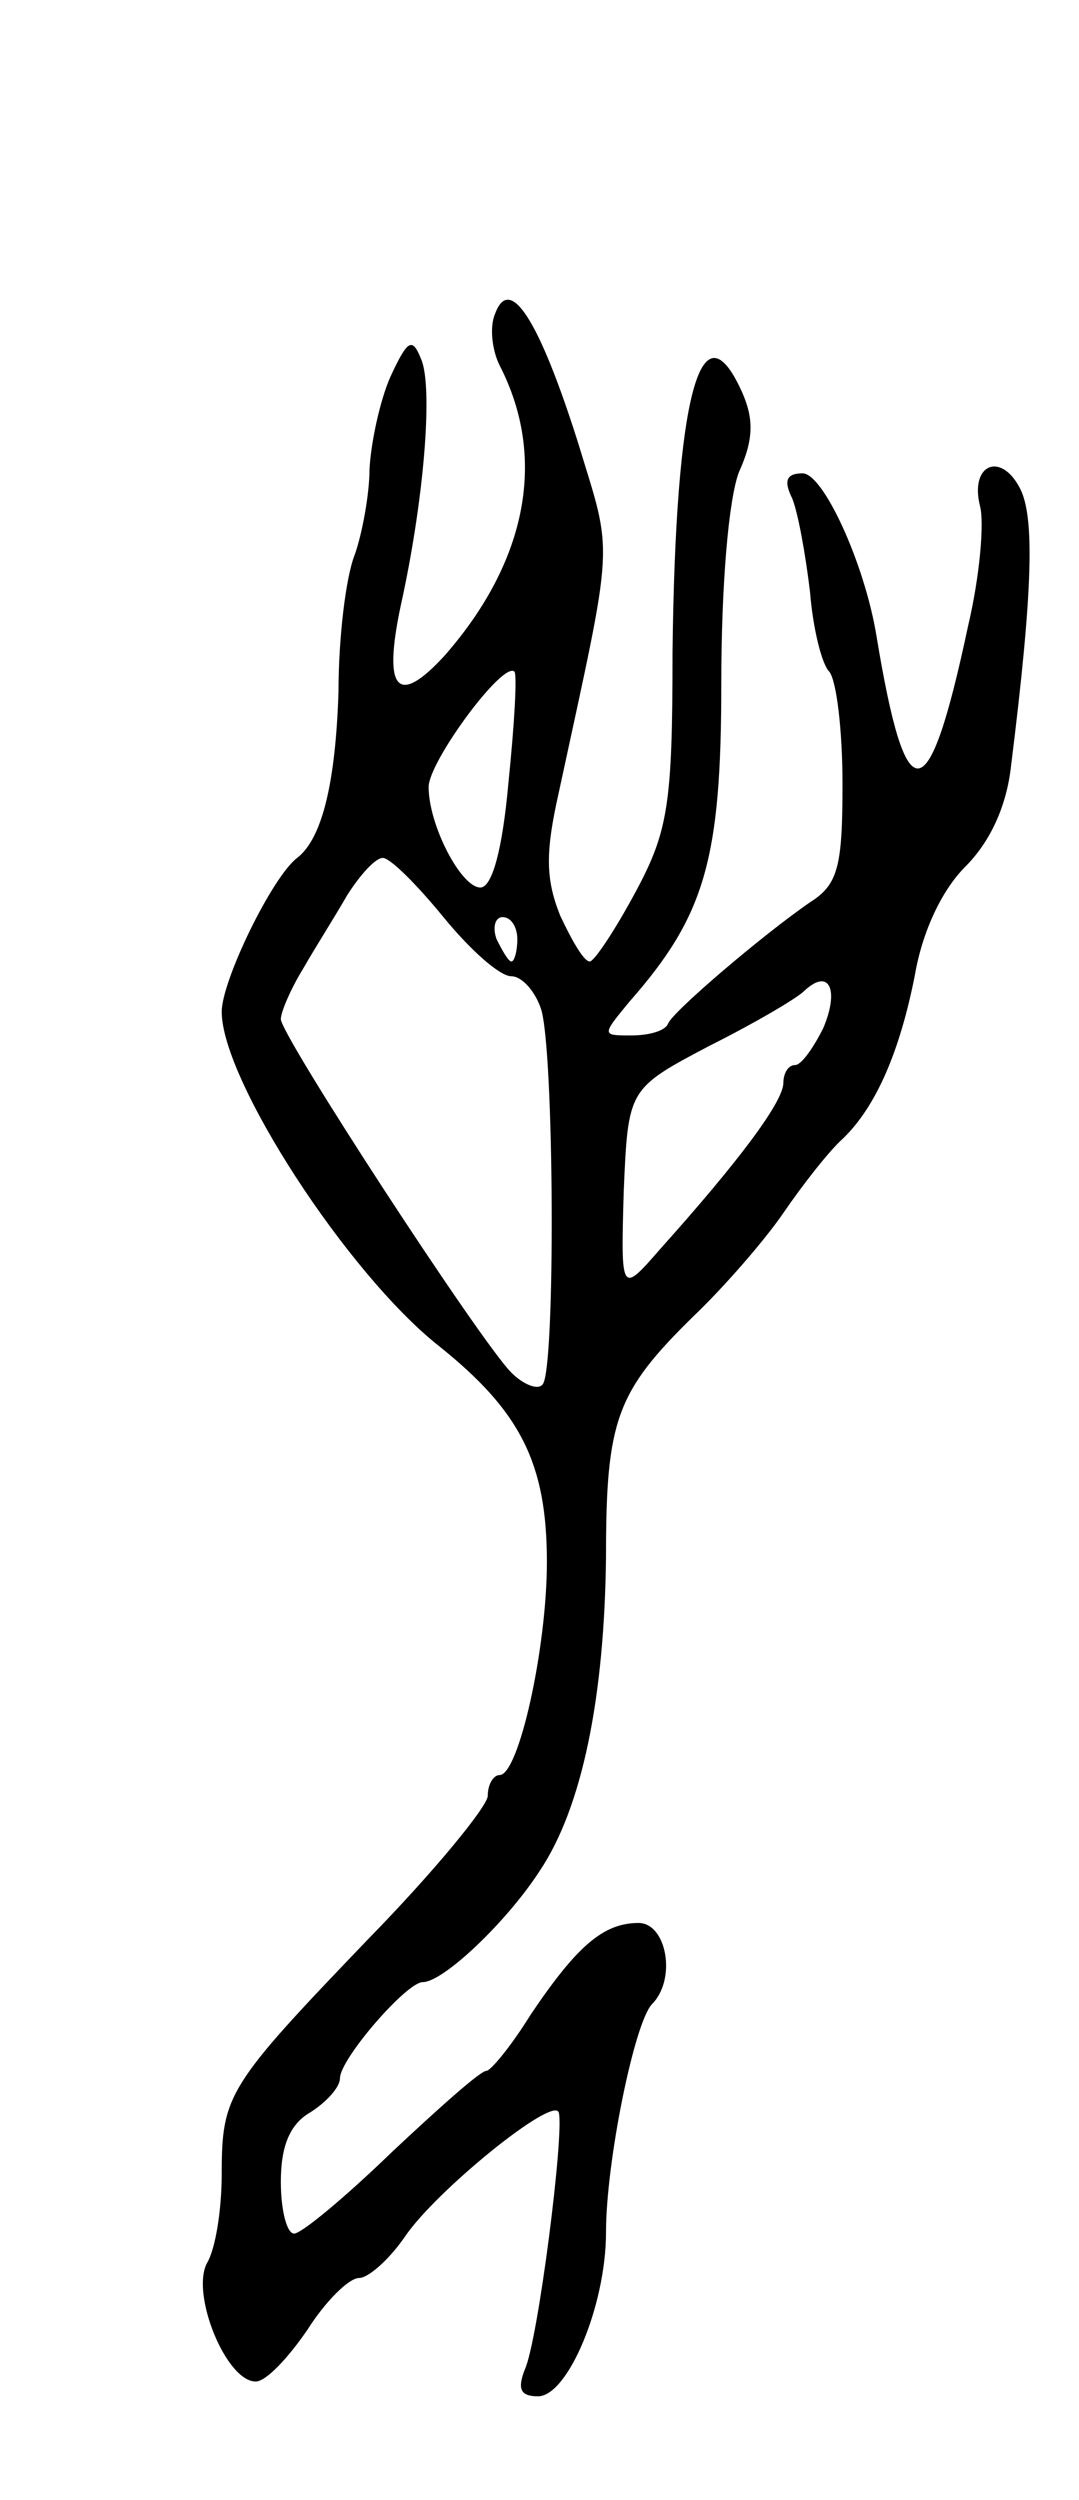 <svg version="1.0" xmlns="http://www.w3.org/2000/svg"
 width="73pt" height="169pt" viewBox="0 0 73 169"
 preserveAspectRatio="xMidYMid meet">
<g transform="translate(0,169) scale(0.1,-0.1)"
fill="#000000" stroke="none">
<path d="M335 1478 c-4 -9 -2 -25 3 -35 32 -62 19 -132 -37 -196 -32 -35 -42
-24 -30 33 16 72 22 148 14 167 -6 15 -9 14 -21 -12 -7 -16 -13 -44 -14 -62 0
-17 -5 -44 -10 -58 -6 -15 -11 -56 -11 -93 -2 -61 -11 -99 -28 -112 -17 -13
-51 -83 -51 -104 0 -46 85 -177 147 -226 55 -44 73 -79 73 -146 0 -58 -19
-144 -32 -144 -4 0 -8 -6 -8 -14 0 -7 -36 -51 -81 -97 -95 -99 -99 -105 -99
-159 0 -23 -4 -50 -10 -60 -11 -21 13 -80 33 -80 7 0 22 16 35 35 12 19 28 35
35 35 6 0 20 12 31 28 21 31 100 95 104 84 4 -13 -14 -155 -23 -174 -5 -13 -3
-18 9 -18 20 0 46 61 46 111 0 47 19 141 31 154 17 17 10 55 -9 55 -24 0 -42
-16 -73 -62 -13 -21 -27 -38 -30 -38 -4 0 -32 -25 -64 -55 -31 -30 -61 -55
-66 -55 -5 0 -9 16 -9 35 0 24 6 39 20 47 11 7 20 17 20 23 0 13 45 65 56 65
14 0 57 41 79 75 29 43 44 118 45 213 0 92 7 111 59 162 20 19 48 51 61 70 13
19 31 42 40 50 23 22 39 60 49 111 5 29 18 57 34 73 17 17 28 41 31 68 15 120
16 169 6 188 -13 25 -34 16 -27 -12 3 -11 0 -47 -8 -81 -27 -127 -42 -128 -62
-7 -8 49 -36 110 -50 110 -11 0 -13 -5 -7 -17 4 -10 9 -38 12 -63 2 -25 8 -49
13 -54 5 -6 9 -40 9 -76 0 -56 -3 -68 -22 -80 -32 -22 -93 -74 -96 -82 -2 -5
-13 -8 -25 -8 -20 0 -20 0 -1 23 51 58 62 96 62 215 0 67 5 125 12 143 10 22
10 36 2 54 -28 62 -45 -3 -47 -176 0 -103 -3 -121 -25 -162 -14 -26 -28 -47
-31 -47 -4 0 -12 14 -20 31 -10 25 -10 43 -1 83 38 176 37 158 13 237 -26 82
-46 114 -56 87z m9 -317 c-4 -45 -11 -71 -19 -71 -13 0 -35 42 -35 68 0 17 50
85 58 78 2 -2 0 -36 -4 -75z m-44 -91 c18 -22 38 -40 46 -40 7 0 16 -10 20
-22 9 -27 10 -246 1 -254 -3 -4 -13 0 -21 8 -21 21 -156 228 -156 239 0 5 7
21 15 34 8 14 22 36 30 50 9 14 19 25 24 25 5 0 23 -18 41 -40z m50 -15 c0 -8
-2 -15 -4 -15 -2 0 -6 7 -10 15 -3 8 -1 15 4 15 6 0 10 -7 10 -15z m207 -60
c-7 -14 -15 -25 -19 -25 -5 0 -8 -6 -8 -12 0 -13 -31 -54 -83 -112 -27 -31
-27 -31 -25 39 3 69 3 69 58 98 30 15 59 32 64 37 17 16 24 1 13 -25z"/>
</g>
</svg>
